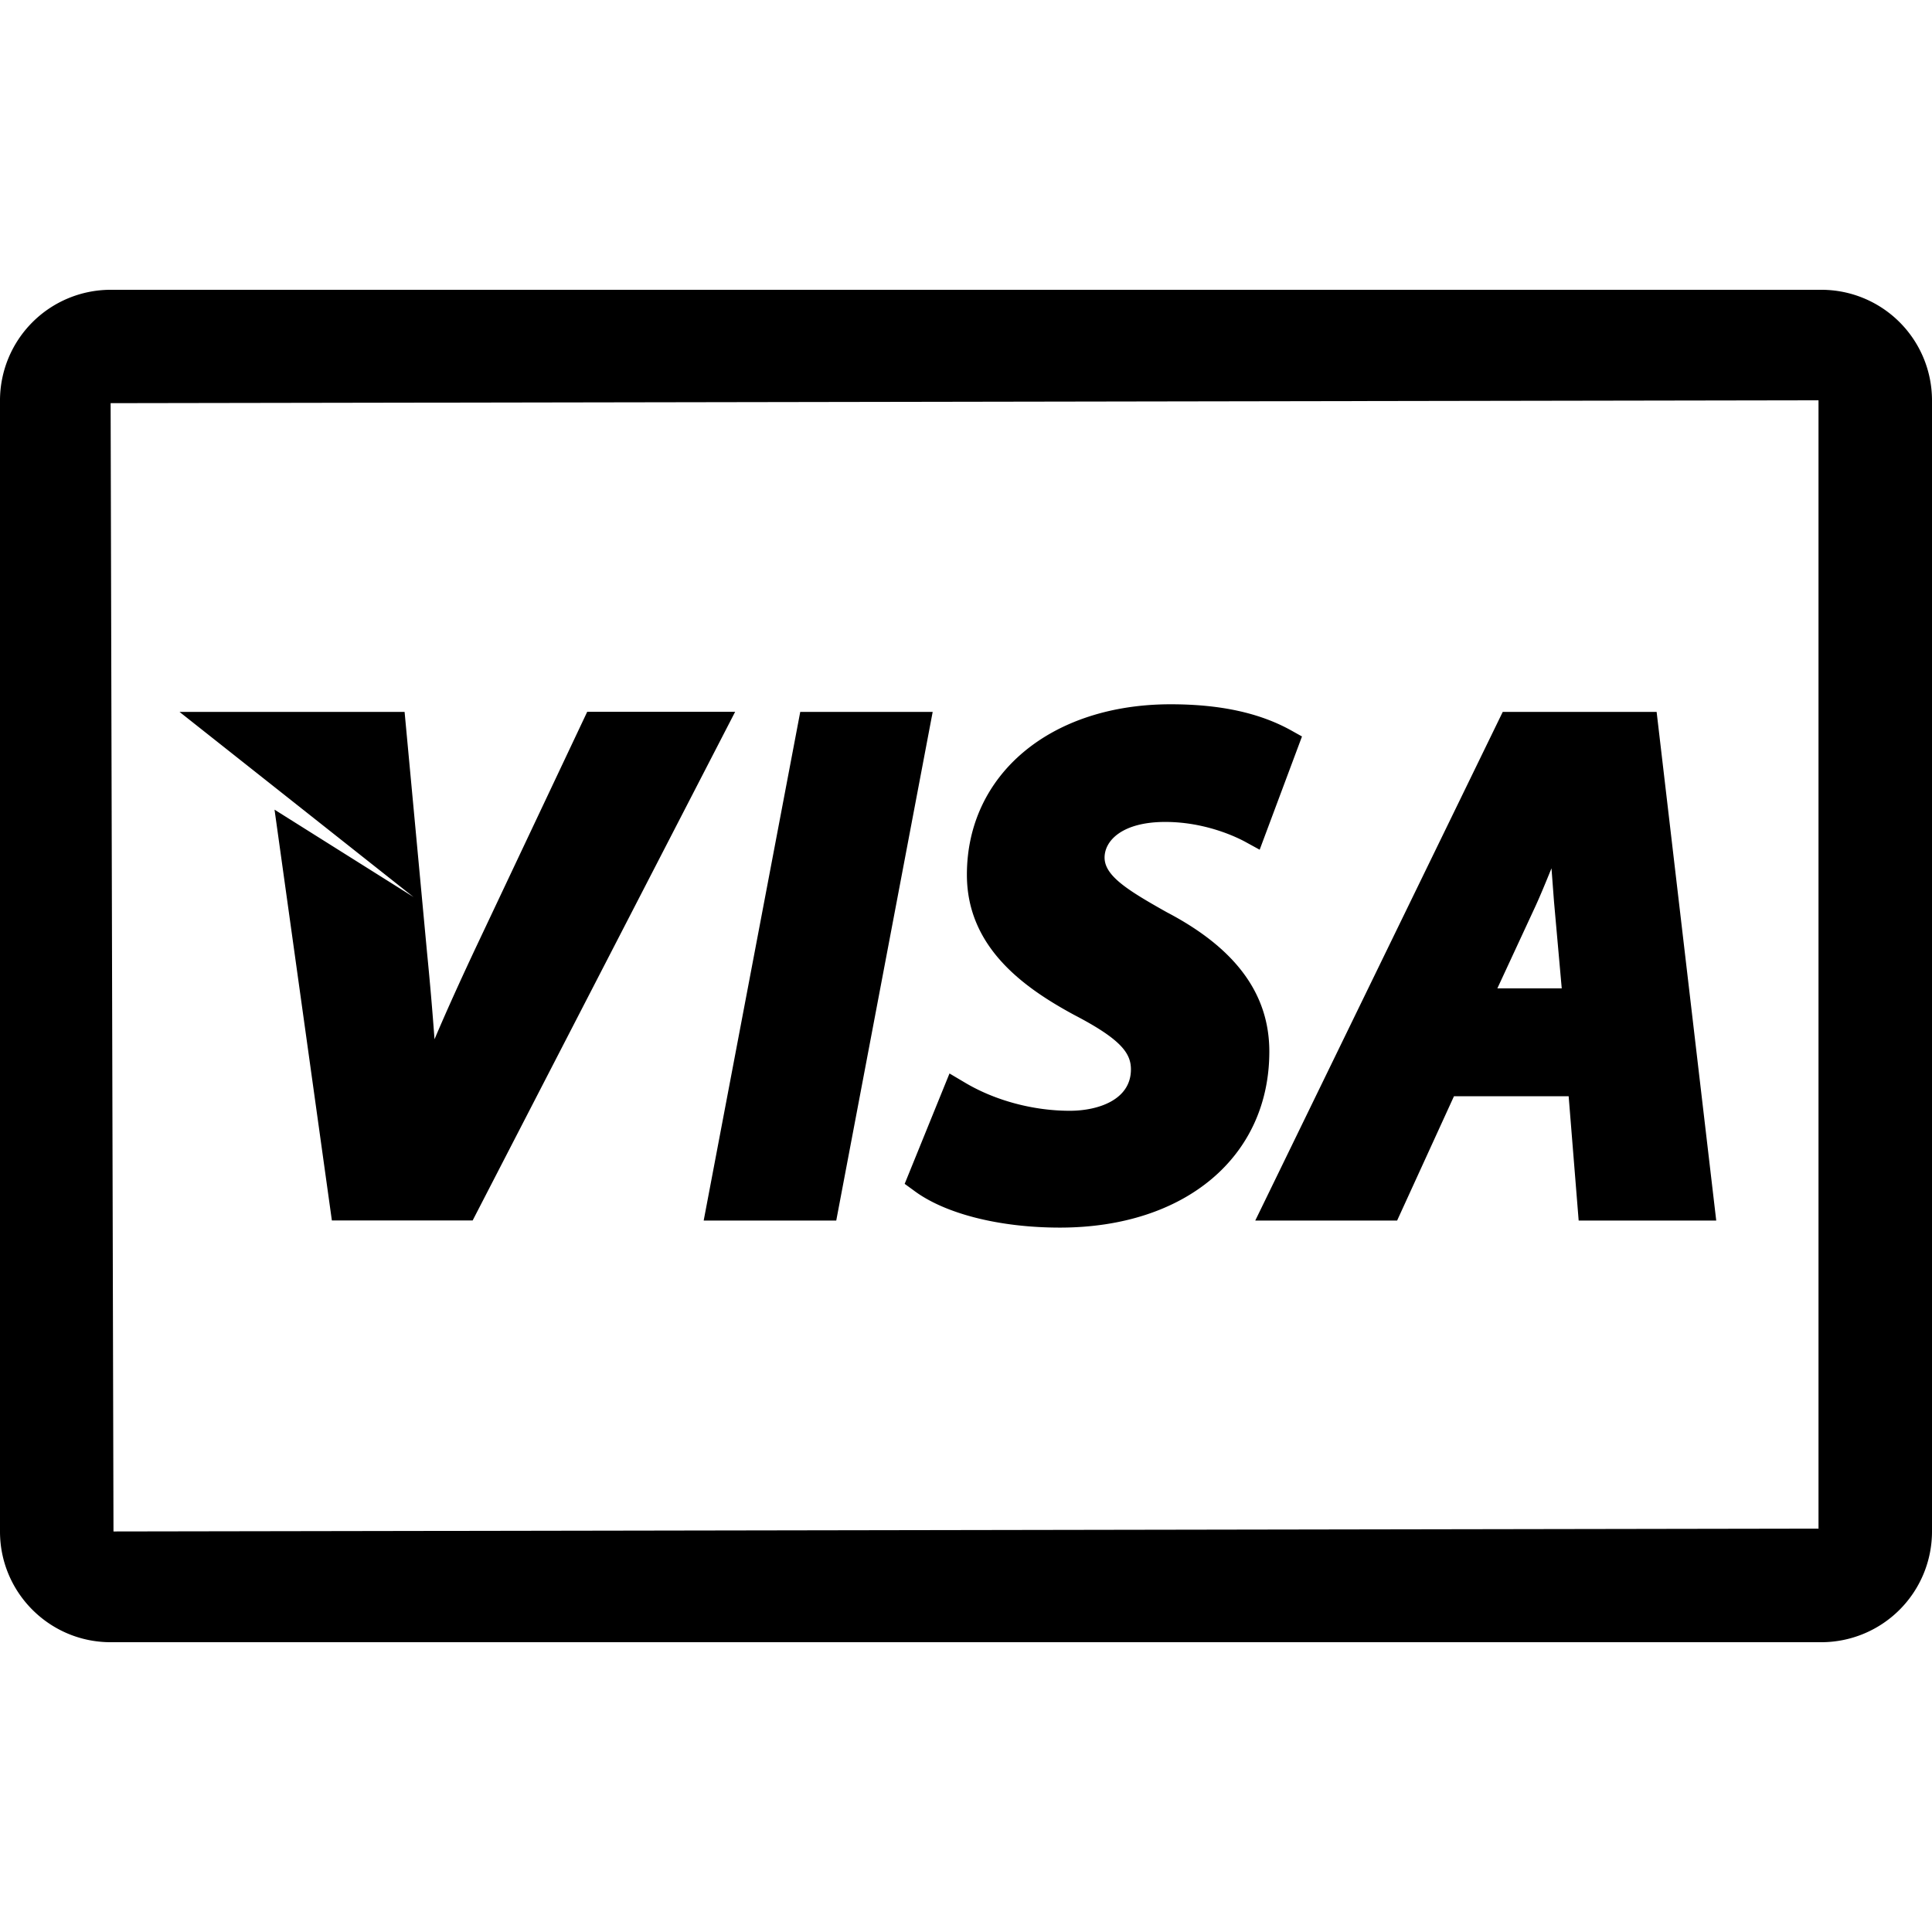 <svg xmlns="http://www.w3.org/2000/svg" viewBox="0 0 16.207 16.207"><g><path d="M15.279 2.431H.928A.929.929 0 0 0 0 3.359v9.489c0 .512.416.928.928.928h14.351a.929.929 0 0 0 .928-.928v-9.49a.928.928 0 0 0-.928-.927zm-.024 10.392l-14.303.024-.024-9.465 14.327-.024v9.465z"/><path d="M2.303 6.792l.481 3.446h1.181l2.202-4.267H4.926L3.991 7.95c-.132.281-.247.535-.346.768a28.31 28.31 0 0 0-.062-.72l-.189-2.026H1.506l1.963 1.553-1.166-.733zM7.015 10.239l.809-4.267H6.713l-.81 4.267zM7.666 9.987c.26.195.718.311 1.225.311 1.051 0 1.757-.594 1.757-1.477 0-.483-.282-.866-.861-1.169-.324-.182-.521-.304-.521-.458 0-.144.151-.299.509-.299.349 0 .615.137.666.164l.126.069.355-.95-.093-.052c-.266-.147-.596-.218-1.009-.218-1.006 0-1.709.588-1.709 1.43 0 .61.48.949.902 1.177.396.206.474.323.474.456 0 .256-.276.347-.513.347-.309 0-.631-.087-.884-.239l-.125-.074-.376.926.077.056zM11.72 10.239l.477-1.043h.962l.084 1.043h1.154l-.5-4.267h-1.291l-2.076 4.267h1.19zm1.16-2.636c.044-.096.089-.206.135-.319l.021.278.065.729h-.54l.319-.688z"/></g></svg>